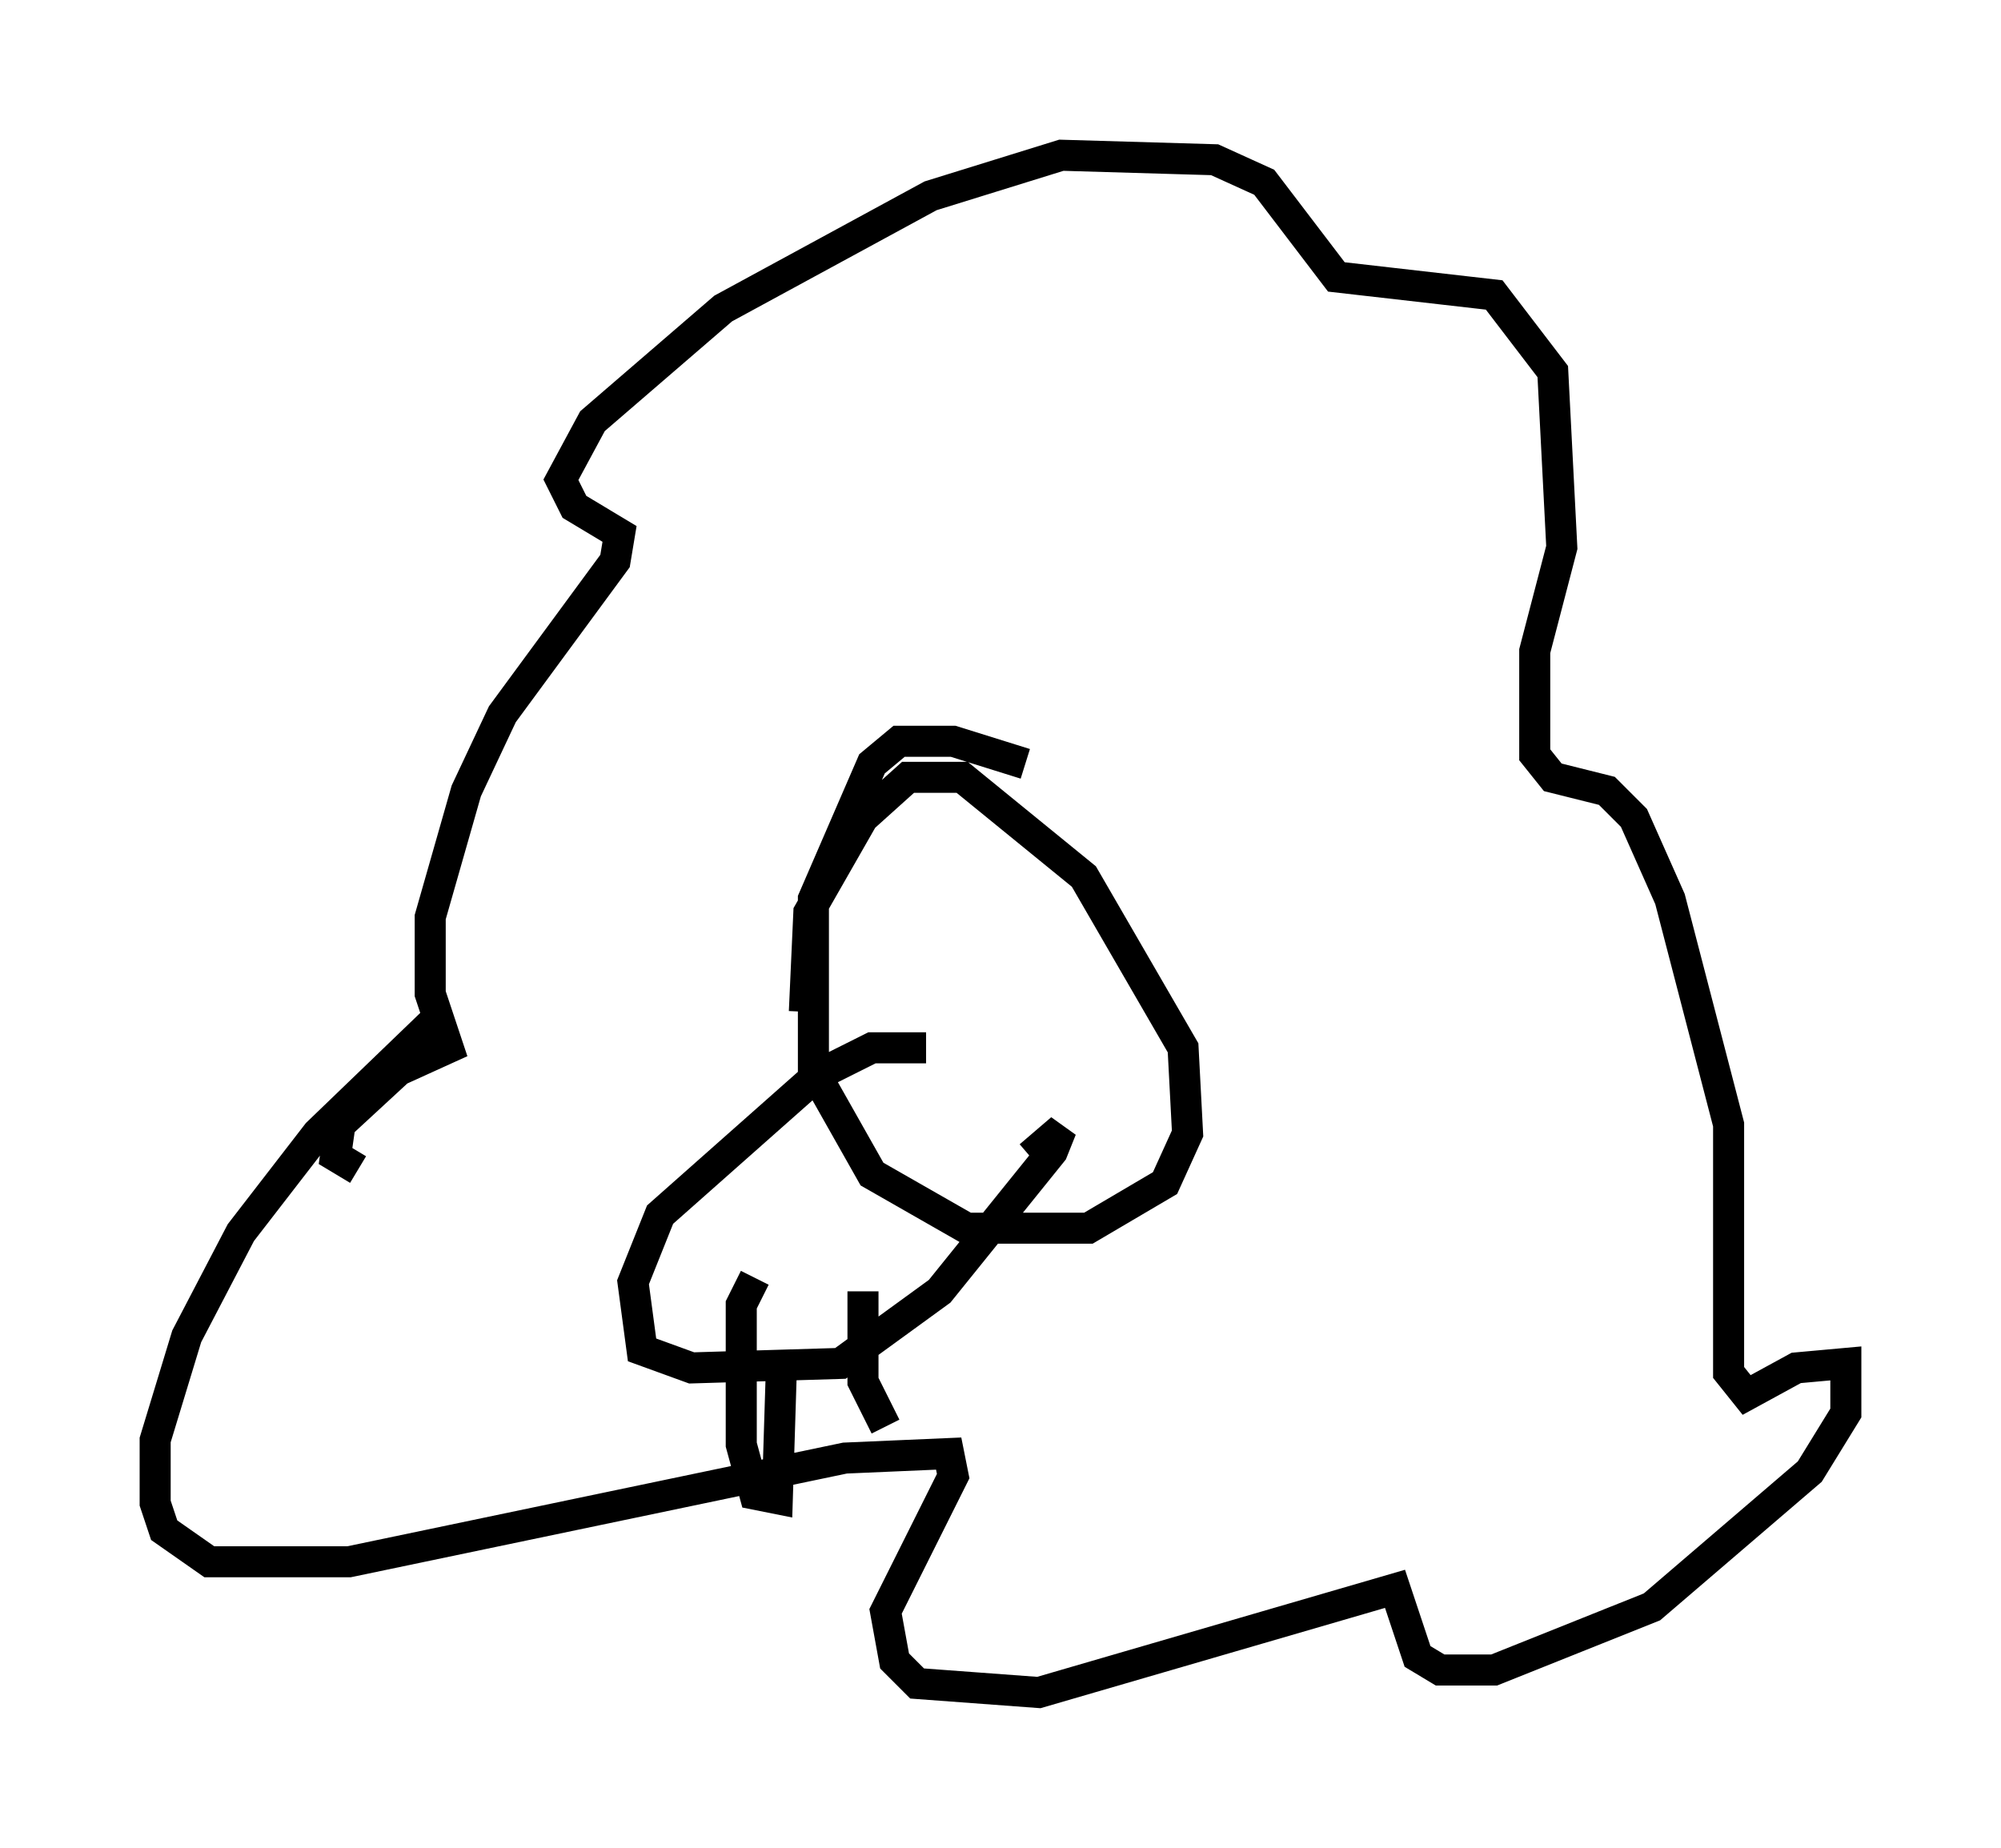 <?xml version="1.0" encoding="utf-8" ?>
<svg baseProfile="full" height="59.531" version="1.1" width="64.469" xmlns="http://www.w3.org/2000/svg" xmlns:ev="http://www.w3.org/2001/xml-events" xmlns:xlink="http://www.w3.org/1999/xlink"><defs /><rect fill="white" height="59.531" width="64.469" x="0" y="0" /><path d="M15.603, 32.452 m-1.453, 0.291 l-3.922, 3.777 -2.469, 3.196 l-1.743, 3.341 -1.017, 3.341 l0.0, 2.034 0.291, 0.872 l1.453, 1.017 4.503, 0.0 l15.978, -3.341 3.341, -0.145 l0.145, 0.726 -2.179, 4.358 l0.291, 1.598 0.726, 0.726 l3.922, 0.291 11.475, -3.341 l0.726, 2.179 0.726, 0.436 l1.743, 0.0 5.084, -2.034 l5.084, -4.358 1.162, -1.888 l0.0, -1.598 -1.598, 0.145 l-1.598, 0.872 -0.581, -0.726 l0.0, -7.989 -1.888, -7.263 l-1.162, -2.615 -0.872, -0.872 l-1.743, -0.436 -0.581, -0.726 l0.0, -3.341 0.872, -3.341 l-0.291, -5.665 -1.888, -2.469 l-5.084, -0.581 -2.324, -3.05 l-1.598, -0.726 -4.939, -0.145 l-4.212, 1.307 -6.682, 3.631 l-4.212, 3.631 -1.017, 1.888 l0.436, 0.872 1.453, 0.872 l-0.145, 0.872 -3.631, 4.939 l-1.162, 2.469 -1.162, 4.067 l0.0, 2.469 0.581, 1.743 l-1.598, 0.726 -1.888, 1.743 l-0.145, 1.017 0.726, 0.436 m21.497, -13.073 l-2.324, -0.726 -1.743, 0.0 l-0.872, 0.726 -1.888, 4.358 l0.0, 5.52 1.888, 3.341 l3.05, 1.743 3.922, 0.0 l2.469, -1.453 0.726, -1.598 l-0.145, -2.76 -3.196, -5.52 l-3.922, -3.196 -1.743, 0.0 l-1.453, 1.307 -1.743, 3.05 l-0.145, 3.196 m3.922, 1.162 l-1.743, 0.0 -1.743, 0.872 l-5.084, 4.503 -0.872, 2.179 l0.291, 2.179 1.598, 0.581 l4.793, -0.145 3.196, -2.324 l3.631, -4.503 0.291, -0.726 l-1.017, 0.872 m-8.86, 3.922 l-0.436, 0.872 0.0, 4.503 l0.436, 1.598 0.726, 0.145 l0.145, -4.648 m2.615, -2.034 l0.0, 2.905 0.726, 1.453 " fill="none" stroke="black" stroke-width="1" /></svg>